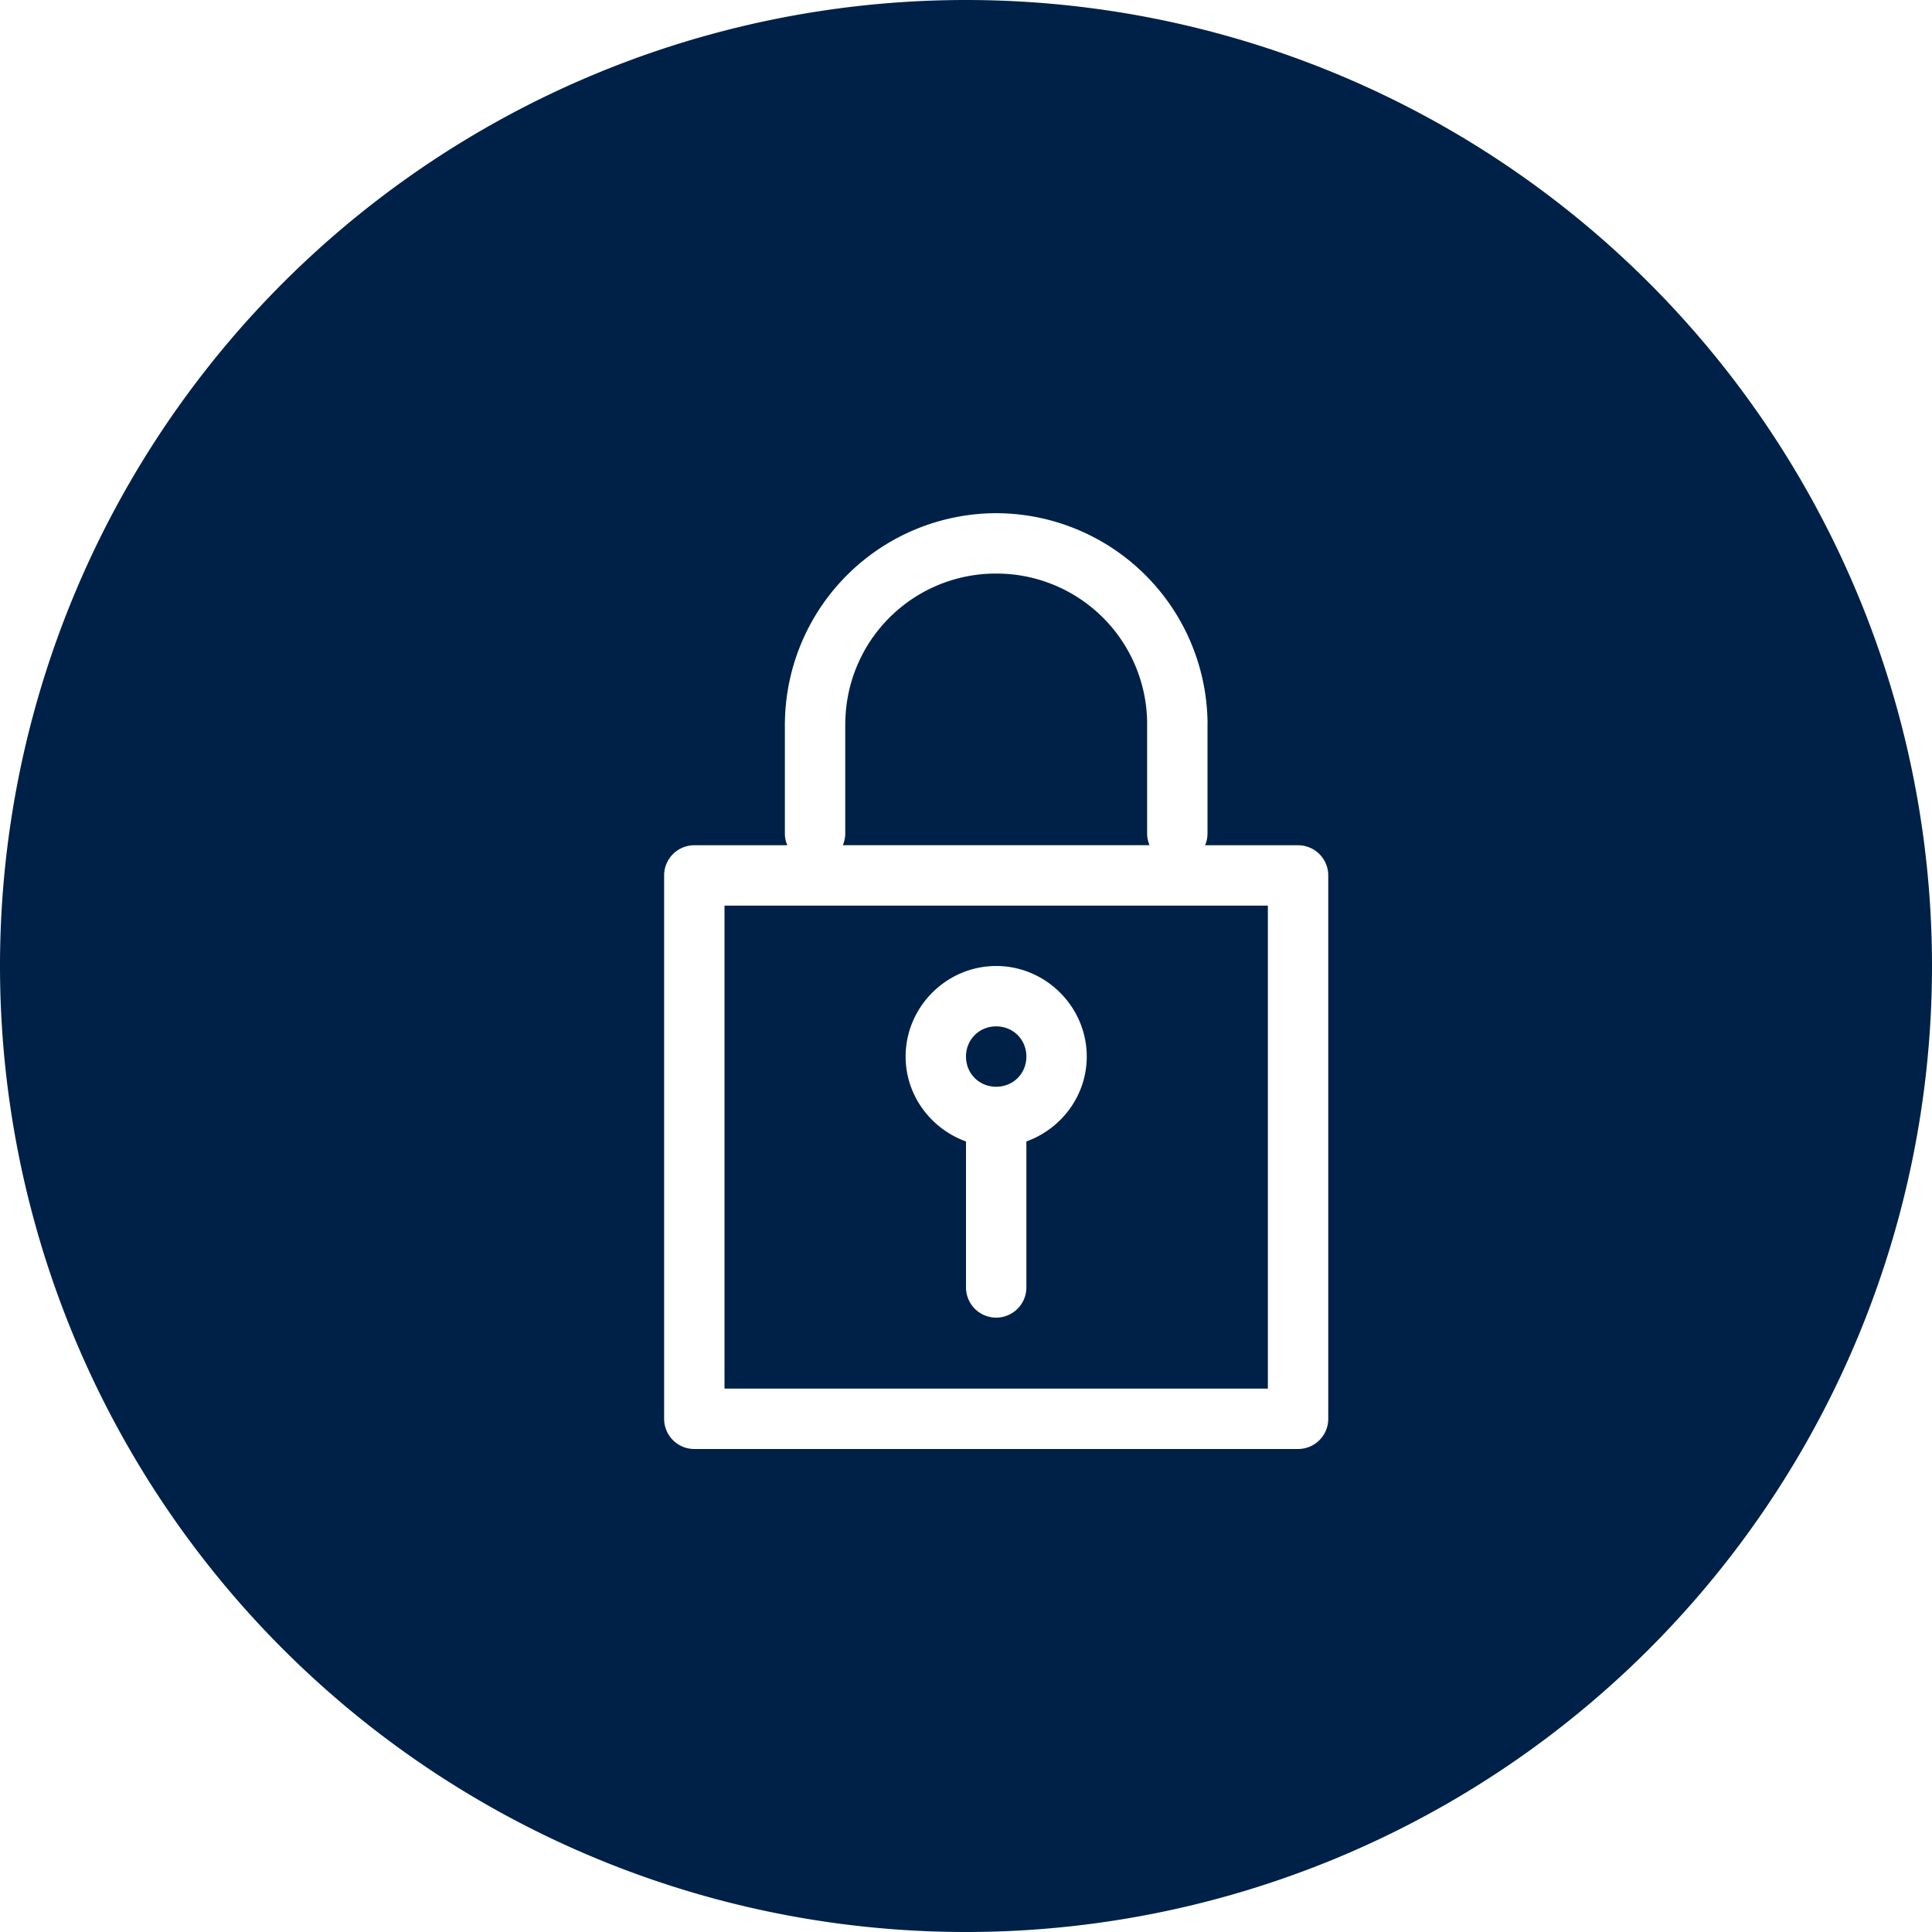 <svg xmlns="http://www.w3.org/2000/svg" xmlns:svgjs="http://svgjs.com/svgjs" xmlns:xlink="http://www.w3.org/1999/xlink" width="288" height="288"><svg xmlns="http://www.w3.org/2000/svg" width="288" height="288" viewBox="0 0 32 32"><path fill="#002147" d="M16 0A16 16 0 0 0 0 16a16 16 0 0 0 16 16 16 16 0 0 0 16-16A16 16 0 0 0 16 0zm.5 8.5a3.508 3.508 0 0 1 3.5 3.428c.002.075 0 .043 0 .095v1.778a.5.5 0 0 1-.04.199h1.54a.5.5 0 0 1 .5.5v9a.5.5 0 0 1-.5.5h-10a.5.5 0 0 1-.5-.5v-9a.5.5 0 0 1 .5-.5h1.54a.5.5 0 0 1-.04-.2v-1.798c0-.053 0-.022.002-.1A3.508 3.508 0 0 1 16.5 8.5zm0 1a2.493 2.493 0 0 0-2.498 2.43c.002-.071-.002.02-.002.074V13.8a.5.5 0 0 1-.04.199h5.08a.5.5 0 0 1-.04-.2V11.95A2.495 2.495 0 0 0 16.5 9.5zM12 15v8h9v-8h-9zm4.5 1c.823 0 1.5.677 1.5 1.5 0 .647-.421 1.198-1 1.406v2.418a.5.5 0 1 1-1 0v-2.418c-.579-.208-1-.76-1-1.406 0-.823.677-1.5 1.5-1.5zm0 1c-.282 0-.5.218-.5.5 0 .282.218.5.5.5.282 0 .5-.218.5-.5 0-.282-.218-.5-.5-.5z" class="color000 svgShape"/></svg></svg>